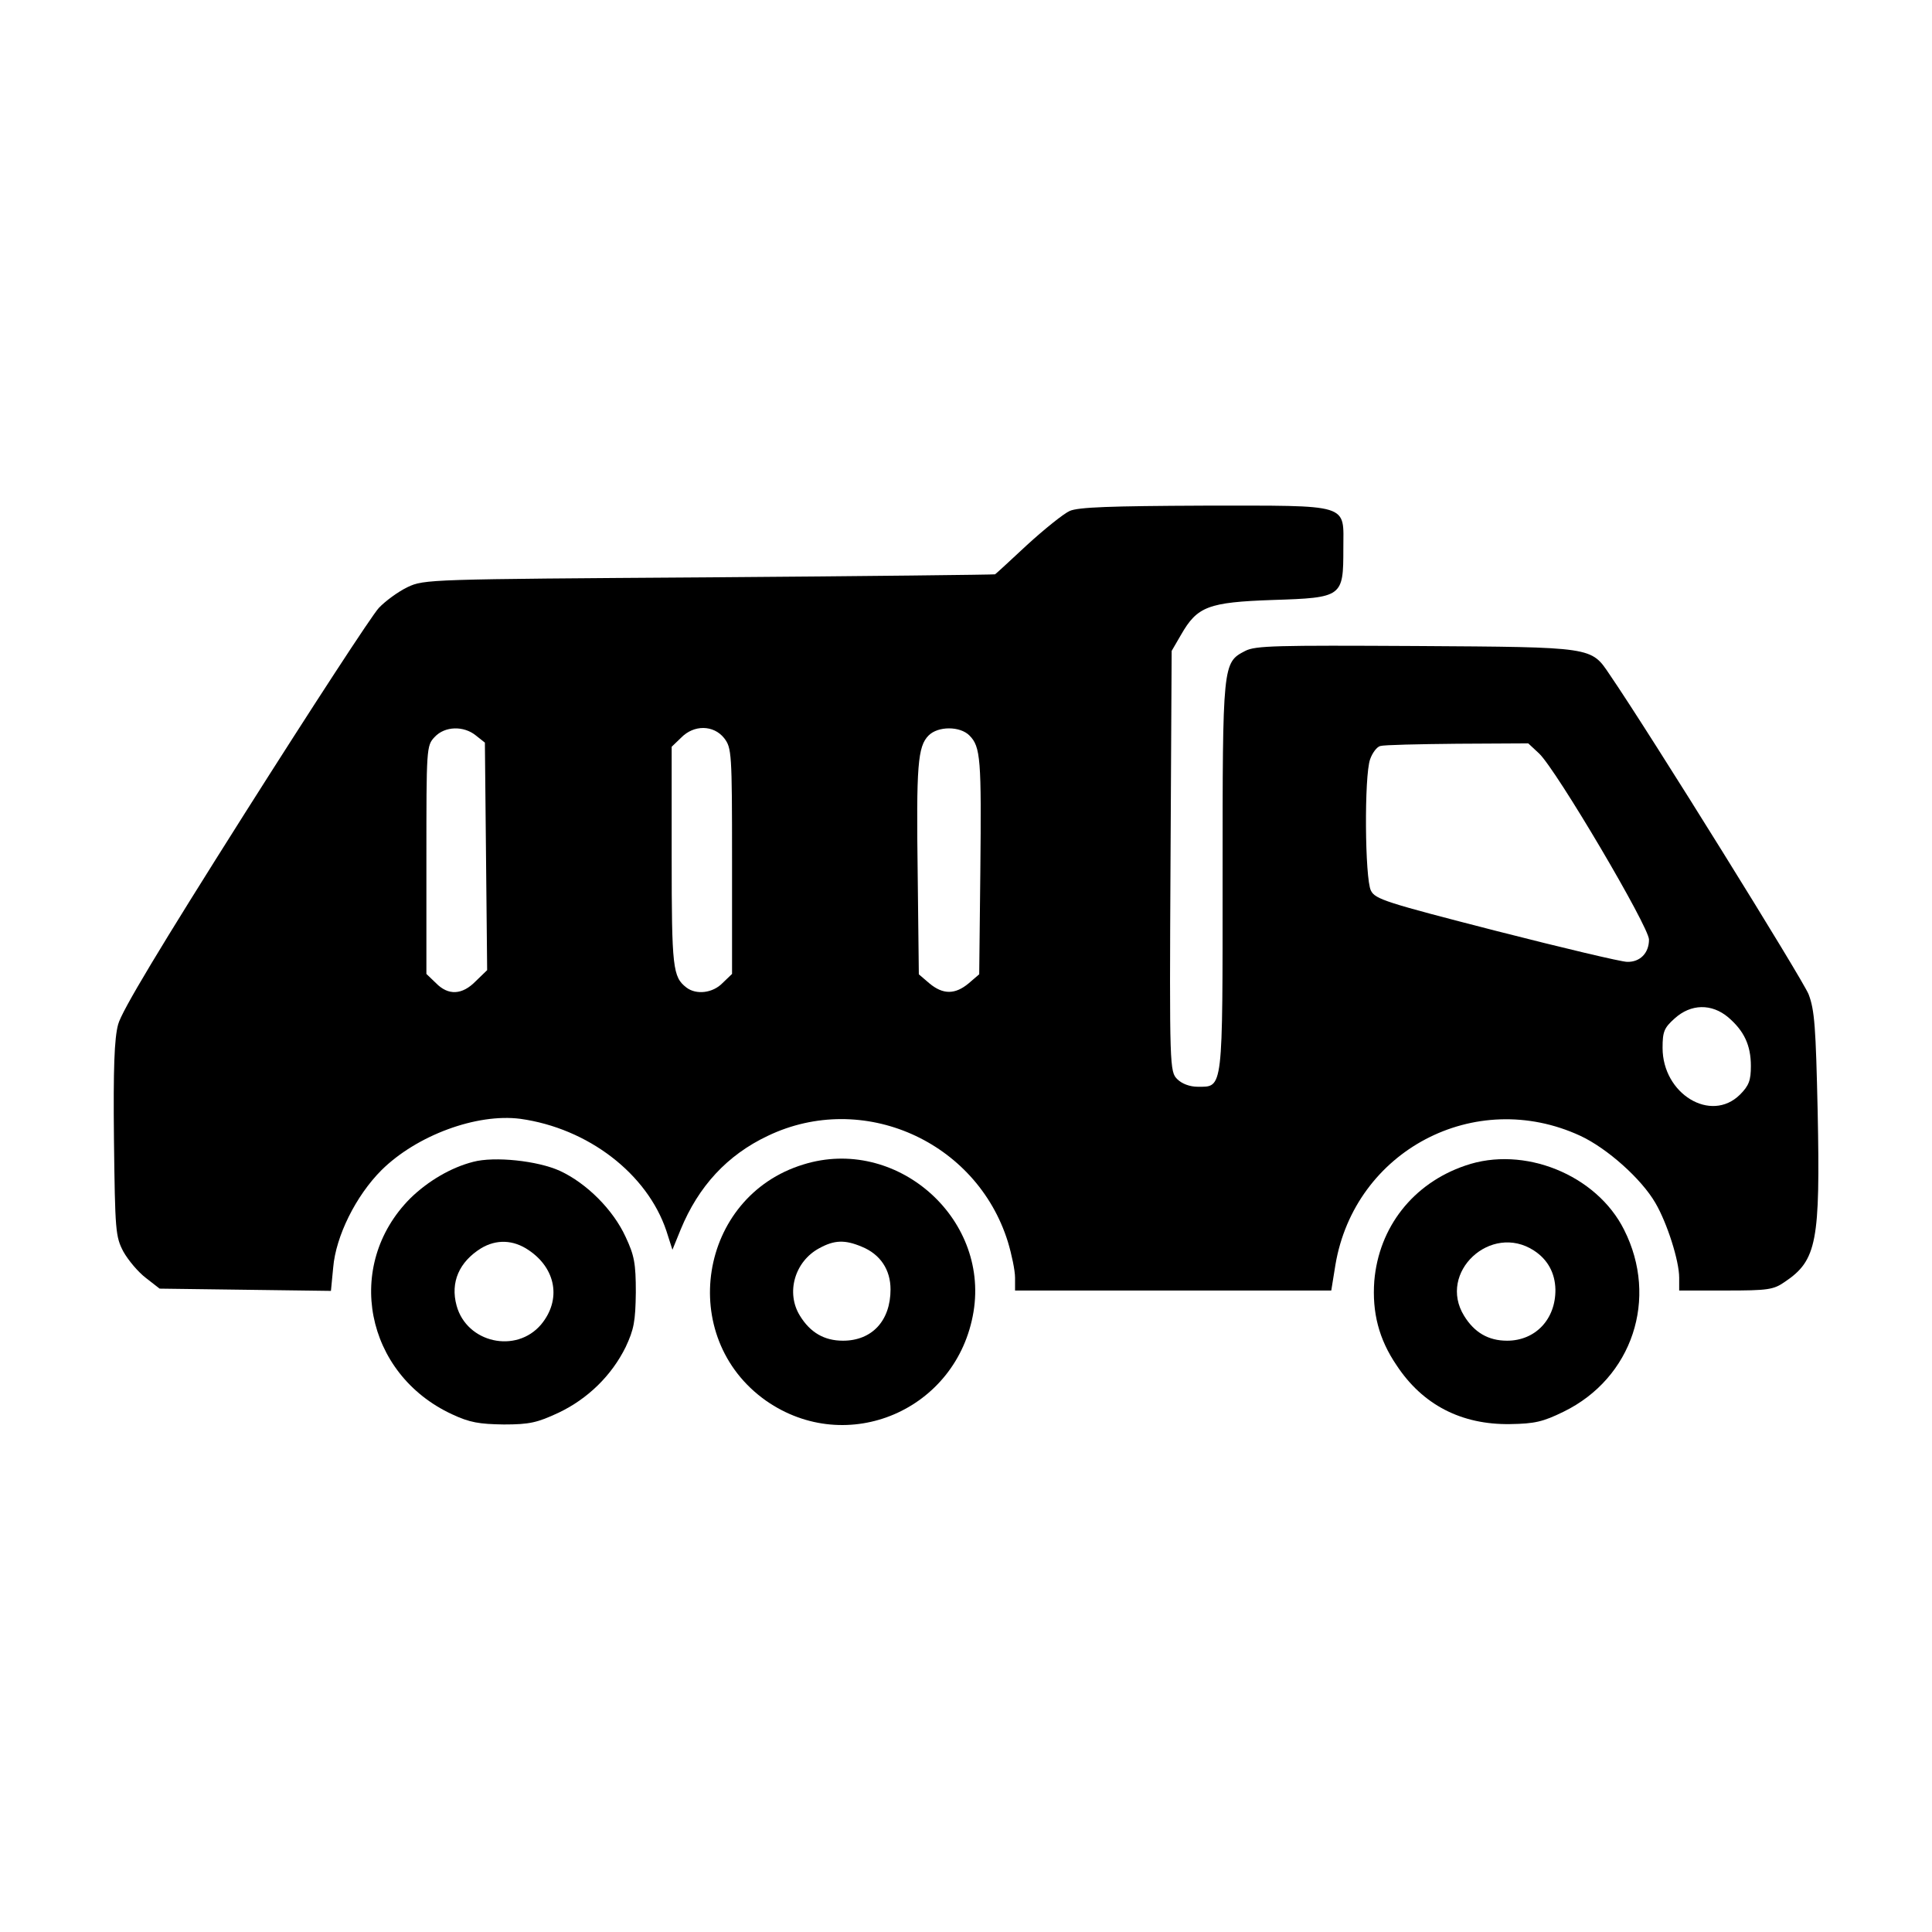 <?xml version="1.0" standalone="no"?>
<!DOCTYPE svg PUBLIC "-//W3C//DTD SVG 20010904//EN"
 "http://www.w3.org/TR/2001/REC-SVG-20010904/DTD/svg10.dtd">
<svg version="1.0" xmlns="http://www.w3.org/2000/svg"
 width="28pt" height="28pt" viewBox="0 0 512 512"
 preserveAspectRatio="xMidYMid meet">

<g transform="translate(0,512) scale(0.1,-0.1)"
fill="#000000" stroke="none">
<path d="M2835 3766 c-16 -7 -67 -48 -113 -90 -45 -42 -83 -77 -85 -78 -1 -1
-342 -5 -757 -8 -743 -5 -756 -5 -800 -26 -25 -12 -59 -37 -76 -55 -18 -19
-177 -263 -355 -544 -224 -354 -327 -525 -336 -560 -10 -37 -13 -116 -11 -305
3 -242 4 -257 25 -297 13 -23 39 -54 60 -70 l36 -28 227 -3 227 -3 6 62 c7 83
60 190 128 258 93 92 252 151 368 136 179 -25 336 -145 387 -297 l16 -50 22
54 c47 114 123 197 231 248 251 120 553 -14 636 -281 10 -33 19 -76 19 -95 l0
-34 419 0 419 0 11 68 c51 303 370 471 649 342 71 -33 162 -114 199 -178 31
-53 63 -153 63 -198 l0 -34 124 0 c111 0 126 2 156 23 85 57 94 107 87 452 -5
223 -8 268 -24 310 -16 40 -419 689 -527 847 -50 74 -41 73 -513 76 -372 2
-426 1 -453 -13 -60 -31 -60 -33 -60 -597 0 -573 2 -558 -66 -558 -21 0 -42 8
-54 20 -20 20 -21 29 -18 578 l3 557 25 43 c43 75 72 86 243 92 185 6 187 8
187 136 0 121 24 114 -370 114 -248 -1 -332 -4 -355 -14z m-1574 -595 l24 -19
3 -301 3 -302 -30 -29 c-36 -37 -73 -39 -106 -5 l-25 24 0 302 c0 297 0 303
22 326 27 29 77 30 109 4z m658 -7 c20 -26 21 -38 21 -326 l0 -299 -25 -24
c-26 -27 -70 -32 -96 -12 -36 28 -39 51 -39 347 l0 291 25 24 c34 35 86 34
114 -1z m650 7 c30 -30 32 -63 29 -359 l-3 -274 -28 -24 c-36 -30 -68 -30
-104 0 l-28 24 -3 264 c-4 290 0 340 29 369 25 25 83 25 108 0z m1510 -48 c46
-44 291 -459 291 -493 0 -36 -24 -60 -58 -59 -15 0 -171 37 -347 82 -292 75
-321 84 -332 107 -16 32 -18 304 -2 348 6 17 18 33 27 35 9 3 101 5 204 6
l188 1 29 -27z m501 -699 c42 -36 60 -74 60 -129 0 -38 -5 -52 -29 -76 -77
-76 -205 2 -205 124 0 43 4 53 32 78 43 39 98 40 142 3z"/>
<path d="M1254 2041 c-59 -15 -120 -51 -167 -97 -176 -177 -120 -465 111 -572
47 -22 72 -26 137 -27 69 0 89 5 145 31 78 37 141 99 178 174 22 47 26 68 27
145 0 77 -4 98 -27 147 -33 72 -103 142 -174 175 -59 27 -174 39 -230 24z
m147 -234 c73 -49 87 -132 33 -197 -66 -78 -197 -49 -224 50 -17 62 7 116 65
152 40 24 85 23 126 -5z"/>
<path d="M2129 2034 c-278 -85 -337 -458 -99 -626 215 -150 507 -25 550 236
41 251 -207 466 -451 390z m155 -218 c49 -20 76 -61 76 -113 0 -83 -49 -136
-126 -136 -50 0 -87 22 -114 66 -38 61 -14 144 51 179 40 22 68 23 113 4z"/>
<path d="M3883 2031 c-138 -47 -229 -163 -241 -306 -6 -83 12 -154 59 -223 69
-105 172 -158 301 -156 65 1 87 6 142 33 182 89 252 300 160 482 -73 146 -266
224 -421 170z m182 -225 c37 -24 56 -60 57 -103 1 -79 -53 -136 -128 -136 -50
0 -87 22 -114 66 -71 115 71 247 185 173z"/>
</g>
</svg>
